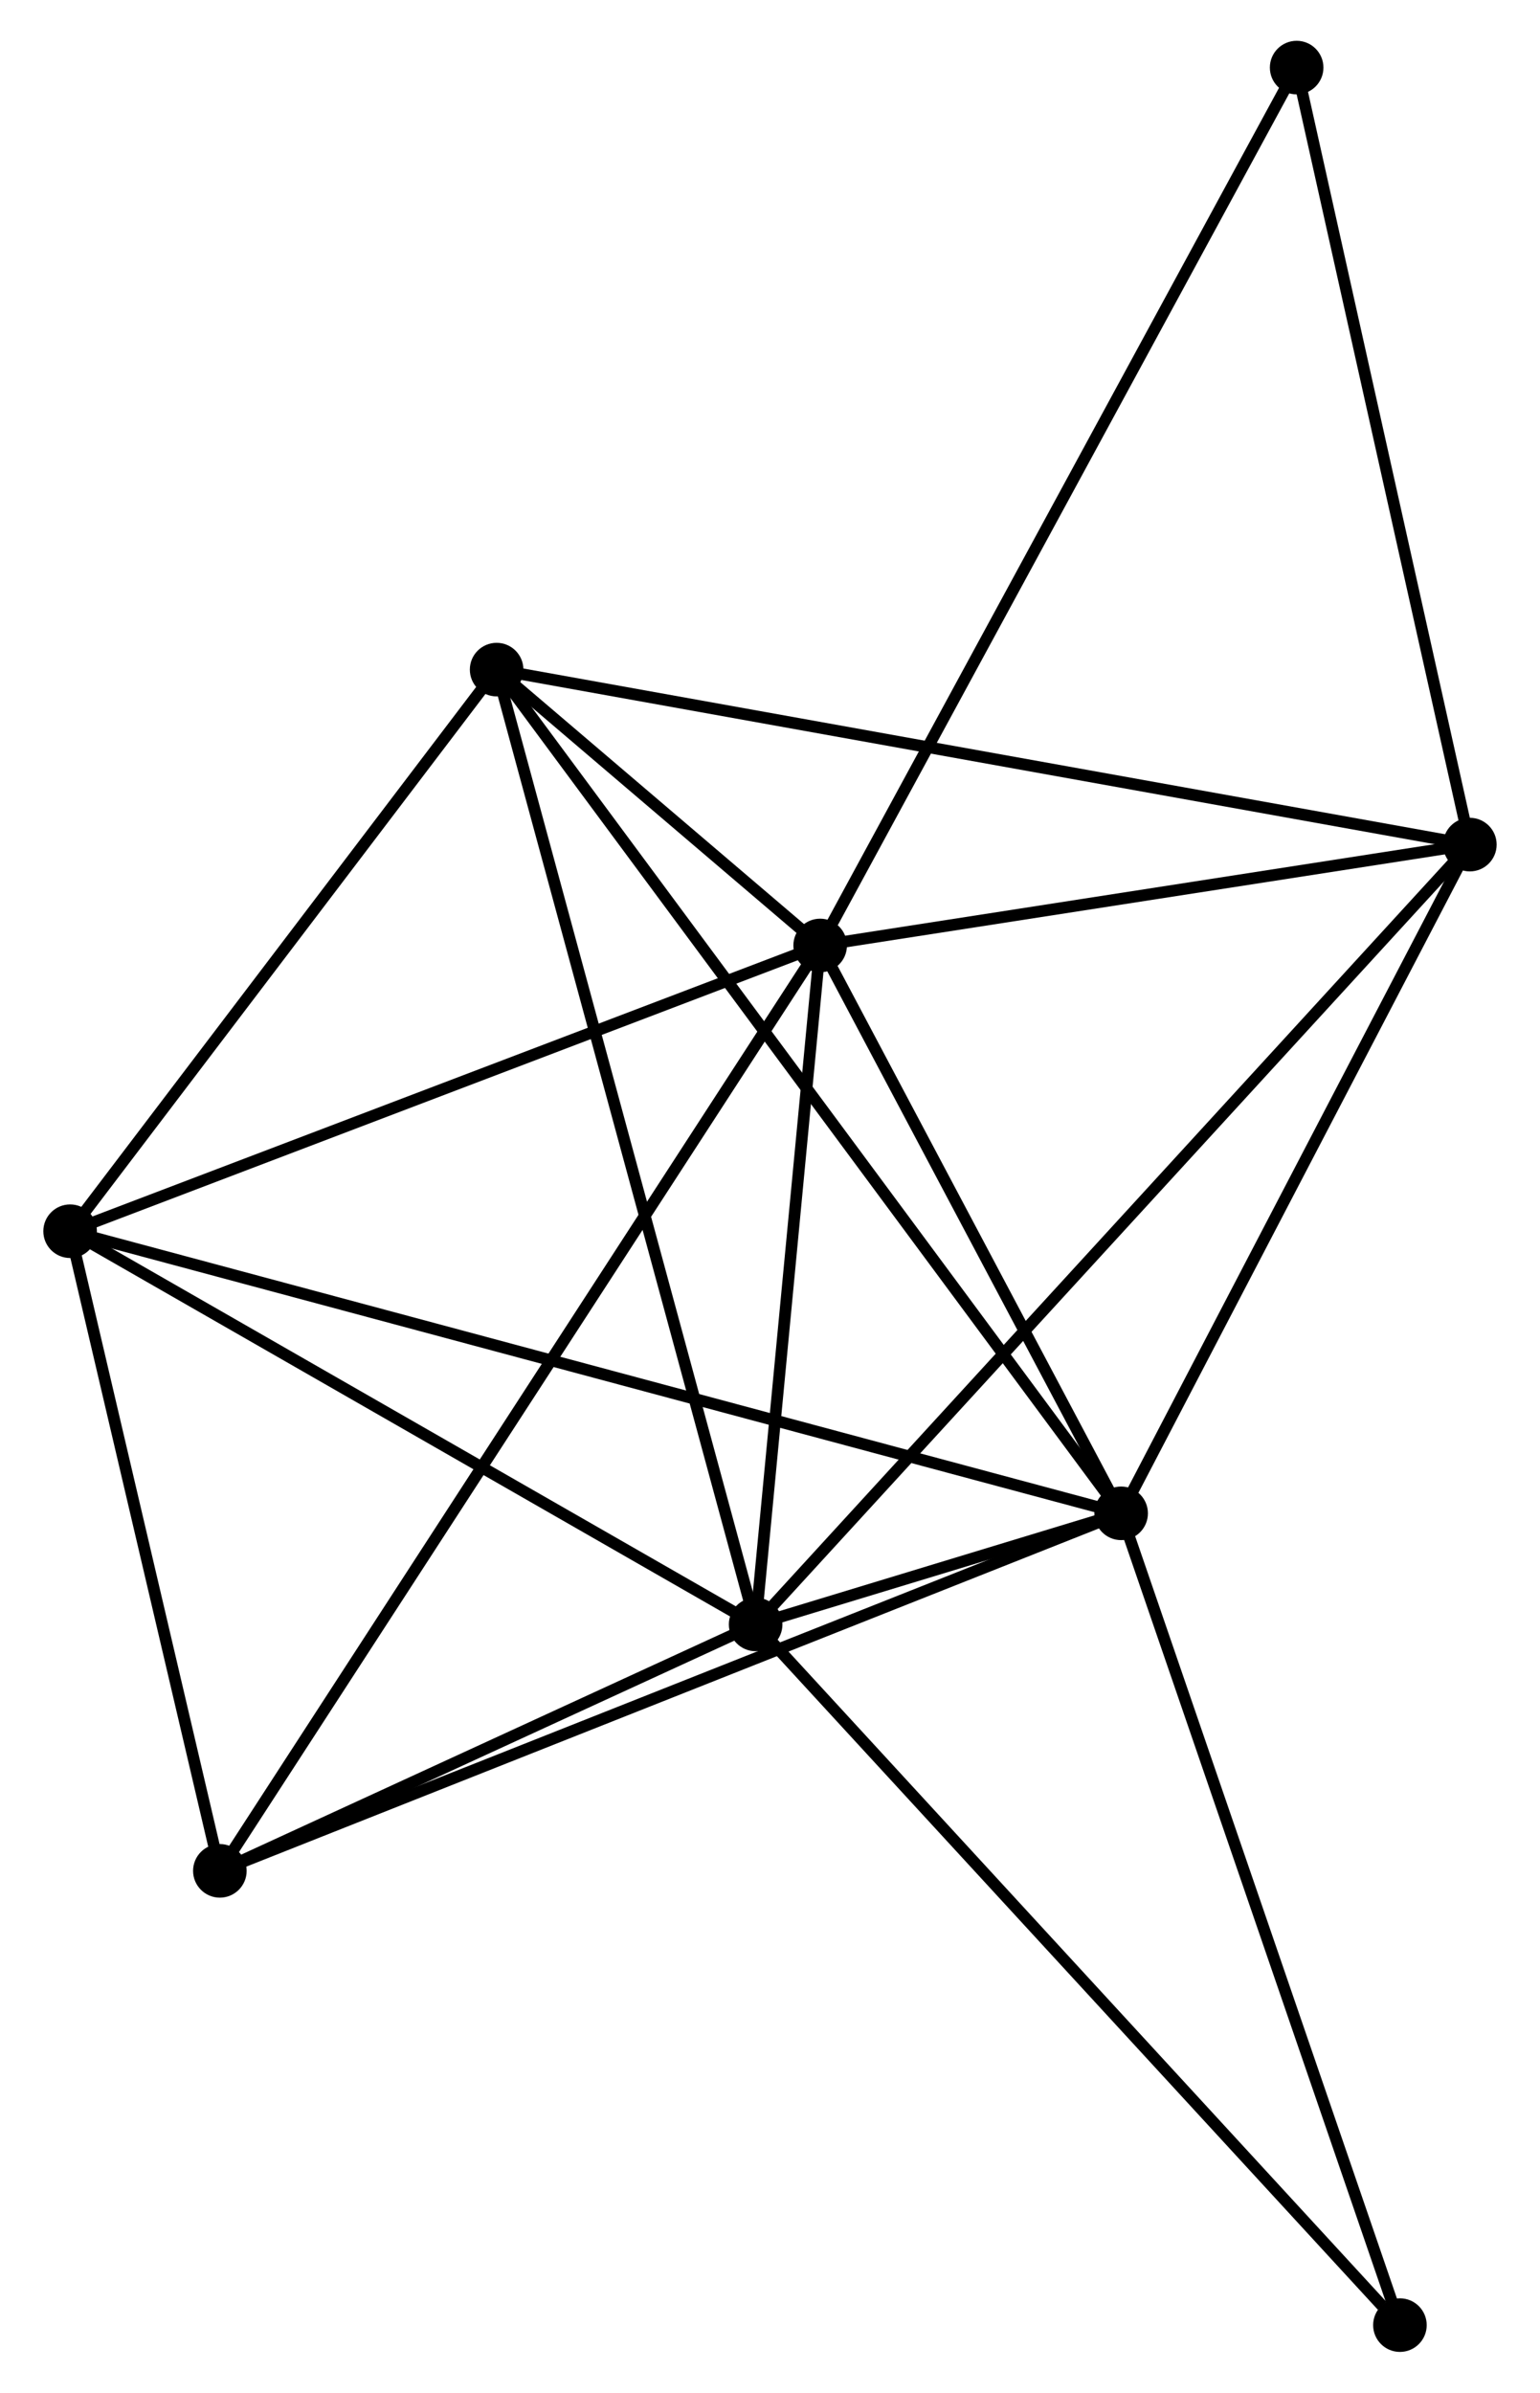 <?xml version="1.0" encoding="UTF-8" standalone="no"?>
<!DOCTYPE svg PUBLIC "-//W3C//DTD SVG 1.1//EN"
 "http://www.w3.org/Graphics/SVG/1.1/DTD/svg11.dtd">
<!-- Generated by graphviz version 2.36.0 (20140111.2315)
 -->
<!-- Title: %3 Pages: 1 -->
<svg width="132pt" height="205pt"
 viewBox="0.00 0.00 131.78 205.34" xmlns="http://www.w3.org/2000/svg" xmlns:xlink="http://www.w3.org/1999/xlink">
<g id="graph0" class="graph" transform="scale(1 1) rotate(0) translate(4 201.338)">
<title>%3</title>
<!-- 0 -->
<g id="node1" class="node"><title>0</title>
<ellipse fill="black" stroke="black" cx="66.197" cy="-120.199" rx="1.8" ry="1.8"/>
</g>
<!-- 1 -->
<g id="node2" class="node"><title>1</title>
<ellipse fill="black" stroke="black" cx="92.037" cy="-71.467" rx="1.8" ry="1.8"/>
</g>
<!-- 0&#45;&#45;1 -->
<g id="edge1" class="edge"><title>0&#45;&#45;1</title>
<path fill="none" stroke="black" d="M67.056,-118.578C70.98,-111.179 87.163,-80.659 91.148,-73.144"/>
</g>
<!-- 2 -->
<g id="node3" class="node"><title>2</title>
<ellipse fill="black" stroke="black" cx="60.657" cy="-61.933" rx="1.8" ry="1.8"/>
</g>
<!-- 0&#45;&#45;2 -->
<g id="edge2" class="edge"><title>0&#45;&#45;2</title>
<path fill="none" stroke="black" d="M66.012,-118.261C65.171,-109.414 61.702,-72.923 60.848,-63.939"/>
</g>
<!-- 3 -->
<g id="node4" class="node"><title>3</title>
<ellipse fill="black" stroke="black" cx="121.977" cy="-128.855" rx="1.8" ry="1.8"/>
</g>
<!-- 0&#45;&#45;3 -->
<g id="edge3" class="edge"><title>0&#45;&#45;3</title>
<path fill="none" stroke="black" d="M68.052,-120.487C76.521,-121.802 111.456,-127.223 120.057,-128.557"/>
</g>
<!-- 4 -->
<g id="node5" class="node"><title>4</title>
<ellipse fill="black" stroke="black" cx="1.8" cy="-95.677" rx="1.8" ry="1.8"/>
</g>
<!-- 0&#45;&#45;4 -->
<g id="edge4" class="edge"><title>0&#45;&#45;4</title>
<path fill="none" stroke="black" d="M64.339,-119.492C54.935,-115.911 12.675,-99.819 3.543,-96.341"/>
</g>
<!-- 5 -->
<g id="node6" class="node"><title>5</title>
<ellipse fill="black" stroke="black" cx="38.419" cy="-143.873" rx="1.8" ry="1.8"/>
</g>
<!-- 0&#45;&#45;5 -->
<g id="edge5" class="edge"><title>0&#45;&#45;5</title>
<path fill="none" stroke="black" d="M64.703,-121.472C59.925,-125.544 45.035,-138.234 40.058,-142.476"/>
</g>
<!-- 6 -->
<g id="node7" class="node"><title>6</title>
<ellipse fill="black" stroke="black" cx="14.657" cy="-40.785" rx="1.8" ry="1.8"/>
</g>
<!-- 0&#45;&#45;6 -->
<g id="edge6" class="edge"><title>0&#45;&#45;6</title>
<path fill="none" stroke="black" d="M65.12,-118.541C58.413,-108.206 22.417,-52.743 15.727,-42.434"/>
</g>
<!-- 8 -->
<g id="node8" class="node"><title>8</title>
<ellipse fill="black" stroke="black" cx="107.106" cy="-195.538" rx="1.8" ry="1.8"/>
</g>
<!-- 0&#45;&#45;8 -->
<g id="edge7" class="edge"><title>0&#45;&#45;8</title>
<path fill="none" stroke="black" d="M67.208,-122.062C72.868,-132.485 100.562,-183.488 106.13,-193.741"/>
</g>
<!-- 1&#45;&#45;2 -->
<g id="edge8" class="edge"><title>1&#45;&#45;2</title>
<path fill="none" stroke="black" d="M89.978,-70.841C84.197,-69.085 67.883,-64.128 62.446,-62.477"/>
</g>
<!-- 1&#45;&#45;3 -->
<g id="edge9" class="edge"><title>1&#45;&#45;3</title>
<path fill="none" stroke="black" d="M93.034,-73.376C97.579,-82.089 116.33,-118.031 120.946,-126.88"/>
</g>
<!-- 1&#45;&#45;4 -->
<g id="edge10" class="edge"><title>1&#45;&#45;4</title>
<path fill="none" stroke="black" d="M90.153,-71.972C78.409,-75.123 15.388,-92.032 3.674,-95.174"/>
</g>
<!-- 1&#45;&#45;5 -->
<g id="edge11" class="edge"><title>1&#45;&#45;5</title>
<path fill="none" stroke="black" d="M90.918,-72.979C83.94,-82.402 46.492,-132.97 39.532,-142.369"/>
</g>
<!-- 1&#45;&#45;6 -->
<g id="edge12" class="edge"><title>1&#45;&#45;6</title>
<path fill="none" stroke="black" d="M90.125,-70.708C79.419,-66.463 27.033,-45.692 16.503,-41.517"/>
</g>
<!-- 7 -->
<g id="node9" class="node"><title>7</title>
<ellipse fill="black" stroke="black" cx="115.973" cy="-1.8" rx="1.8" ry="1.8"/>
</g>
<!-- 1&#45;&#45;7 -->
<g id="edge13" class="edge"><title>1&#45;&#45;7</title>
<path fill="none" stroke="black" d="M92.629,-69.745C95.912,-60.19 111.864,-13.76 115.314,-3.718"/>
</g>
<!-- 2&#45;&#45;3 -->
<g id="edge14" class="edge"><title>2&#45;&#45;3</title>
<path fill="none" stroke="black" d="M62.173,-63.587C70.731,-72.927 112.894,-118.942 120.724,-127.488"/>
</g>
<!-- 2&#45;&#45;4 -->
<g id="edge15" class="edge"><title>2&#45;&#45;4</title>
<path fill="none" stroke="black" d="M58.959,-62.907C50.364,-67.834 11.74,-89.979 3.393,-94.764"/>
</g>
<!-- 2&#45;&#45;5 -->
<g id="edge16" class="edge"><title>2&#45;&#45;5</title>
<path fill="none" stroke="black" d="M60.108,-63.959C57.031,-75.295 41.975,-130.768 38.949,-141.918"/>
</g>
<!-- 2&#45;&#45;6 -->
<g id="edge17" class="edge"><title>2&#45;&#45;6</title>
<path fill="none" stroke="black" d="M58.681,-61.024C51.114,-57.546 24.04,-45.098 16.575,-41.666"/>
</g>
<!-- 2&#45;&#45;7 -->
<g id="edge18" class="edge"><title>2&#45;&#45;7</title>
<path fill="none" stroke="black" d="M62.025,-60.447C69.611,-52.2 106.477,-12.123 114.45,-3.455"/>
</g>
<!-- 3&#45;&#45;5 -->
<g id="edge19" class="edge"><title>3&#45;&#45;5</title>
<path fill="none" stroke="black" d="M119.912,-129.226C108.351,-131.304 51.783,-141.471 40.412,-143.515"/>
</g>
<!-- 3&#45;&#45;8 -->
<g id="edge20" class="edge"><title>3&#45;&#45;8</title>
<path fill="none" stroke="black" d="M121.548,-130.779C119.376,-140.517 109.617,-184.277 107.508,-193.733"/>
</g>
<!-- 4&#45;&#45;5 -->
<g id="edge21" class="edge"><title>4&#45;&#45;5</title>
<path fill="none" stroke="black" d="M3.018,-97.281C8.578,-104.598 31.512,-134.782 37.158,-142.214"/>
</g>
<!-- 4&#45;&#45;6 -->
<g id="edge22" class="edge"><title>4&#45;&#45;6</title>
<path fill="none" stroke="black" d="M2.228,-93.851C4.18,-85.517 12.232,-51.139 14.214,-42.674"/>
</g>
</g>
</svg>
